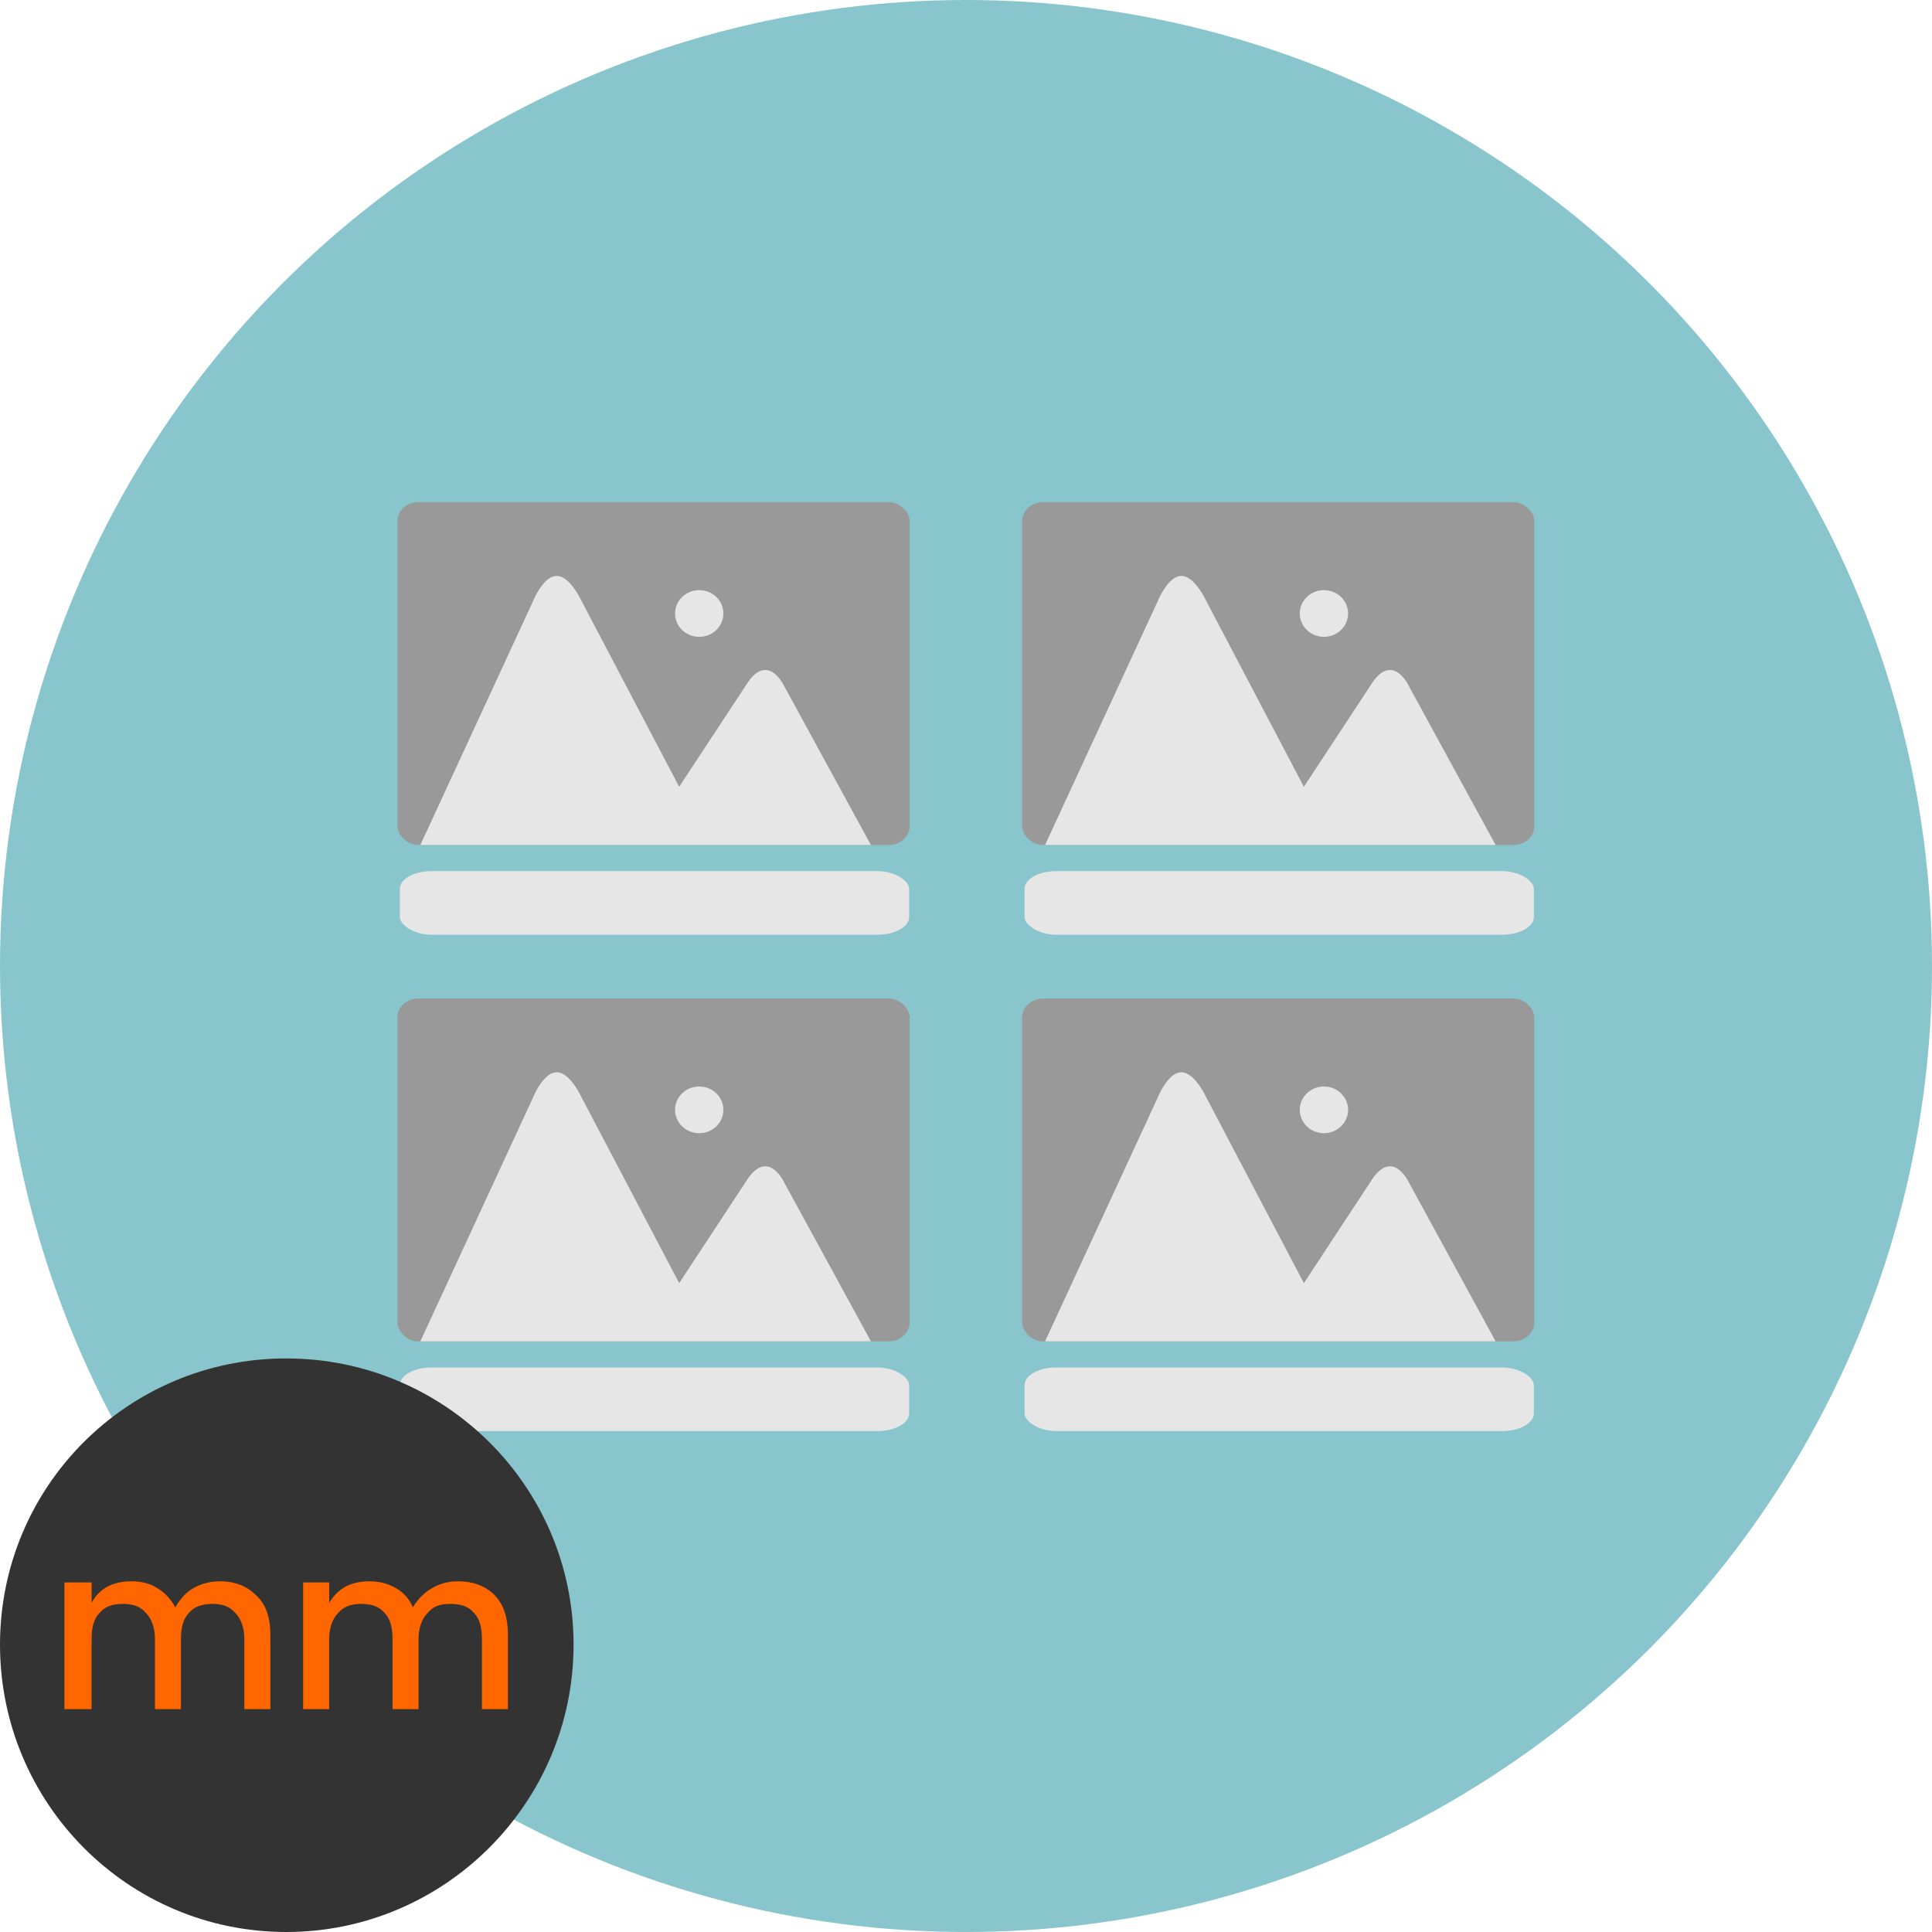 <?xml version="1.0" encoding="UTF-8" standalone="no"?>
<!-- Generator: Adobe Illustrator 15.1.0, SVG Export Plug-In . SVG Version: 6.00 Build 0)  -->

<svg
   xmlns:dc="http://purl.org/dc/elements/1.1/"
   xmlns:cc="http://creativecommons.org/ns#"
   xmlns:rdf="http://www.w3.org/1999/02/22-rdf-syntax-ns#"
   xmlns:svg="http://www.w3.org/2000/svg"
   xmlns="http://www.w3.org/2000/svg"
   xmlns:sodipodi="http://sodipodi.sourceforge.net/DTD/sodipodi-0.dtd"
   xmlns:inkscape="http://www.inkscape.org/namespaces/inkscape"
   version="1.1"
   id="Layer_1"
   x="0px"
   y="0px"
   width="128px"
   height="128px"
   viewBox="0 0 128 128"
   style="enable-background:new 0 0 128 128;"
   xml:space="preserve"
   inkscape:version="0.91 r13725"
   sodipodi:docname="banner.svg"><defs
     id="defs45" /><sodipodi:namedview
     pagecolor="#ffffff"
     bordercolor="#666666"
     borderopacity="1"
     objecttolerance="10"
     gridtolerance="10"
     guidetolerance="10"
     inkscape:pageopacity="0"
     inkscape:pageshadow="2"
     inkscape:window-width="1014"
     inkscape:window-height="854"
     id="namedview43"
     showgrid="false"
     inkscape:zoom="3.6875"
     inkscape:cx="46.206823"
     inkscape:cy="91.71072"
     inkscape:window-x="0"
     inkscape:window-y="40"
     inkscape:window-maximized="0"
     inkscape:current-layer="g4298" /><g
     id="g3"><circle
       style="fill:#88C5CC;"
       cx="64"
       cy="64"
       r="64"
       id="circle5" /><g
       id="g4229"
       transform="matrix(0.905,0,0,0.97,96.144,173.781)"><g
         id="g4298"
         transform="translate(-1.349,2.742)"><rect
           ry="1.294"
           rx="1.523"
           y="-147.596"
           x="-75.794"
           height="23.413"
           width="37.498"
           id="rect4165-3"
           style="fill:#999999;fill-opacity:1;stroke:none;stroke-width:1;stroke-miterlimit:4;stroke-dasharray:none;stroke-opacity:1" /><path
           id="rect4165"
           d="m -64.065,-142.555 c -0.589,-0.046 -1.107,0.485 -1.591,1.295 l -8.459,17.077 32.985,0 -6.501,-11.111 c -0.733,-1.052 -1.608,-1.177 -2.477,-0.043 l -5.059,7.178 -7.378,-13.101 c -0.56,-0.875 -1.061,-1.259 -1.519,-1.295 z m 10.366,0.966 a 1.768,1.594 0 0 0 -1.768,1.594 1.768,1.594 0 0 0 1.768,1.594 1.768,1.594 0 0 0 1.768,-1.594 1.768,1.594 0 0 0 -1.768,-1.594 z"
           style="fill:#e6e6e6;fill-opacity:1;stroke:none;stroke-width:1;stroke-miterlimit:4;stroke-dasharray:none;stroke-opacity:1"
           inkscape:connector-curvature="0" /><rect
           ry="1.207"
           rx="2.318"
           y="-122.398"
           x="-75.616"
           height="4.344"
           width="37.285"
           id="rect4200"
           style="fill:#e6e6e6;fill-opacity:1;stroke:none;stroke-width:1;stroke-miterlimit:4;stroke-dasharray:none;stroke-opacity:1" /><rect
           ry="1.294"
           rx="1.523"
           y="-147.596"
           x="-30.061"
           height="23.413"
           width="37.498"
           id="rect4165-3-9"
           style="fill:#999999;fill-opacity:1;stroke:none;stroke-width:1;stroke-miterlimit:4;stroke-dasharray:none;stroke-opacity:1" /><path
           id="rect4165-1"
           d="m -18.332,-142.555 c -0.589,-0.046 -1.107,0.485 -1.591,1.295 l -8.459,17.077 32.985,0 -6.501,-11.111 c -0.733,-1.052 -1.608,-1.177 -2.477,-0.043 l -5.059,7.178 -7.378,-13.101 c -0.56,-0.875 -1.061,-1.259 -1.519,-1.295 z m 10.366,0.966 a 1.768,1.594 0 0 0 -1.768,1.594 1.768,1.594 0 0 0 1.768,1.594 1.768,1.594 0 0 0 1.768,-1.594 1.768,1.594 0 0 0 -1.768,-1.594 z"
           style="fill:#e6e6e6;fill-opacity:1;stroke:none;stroke-width:1;stroke-miterlimit:4;stroke-dasharray:none;stroke-opacity:1"
           inkscape:connector-curvature="0" /><rect
           ry="1.207"
           rx="2.318"
           y="-122.398"
           x="-29.883"
           height="4.344"
           width="37.285"
           id="rect4200-9"
           style="fill:#e6e6e6;fill-opacity:1;stroke:none;stroke-width:1;stroke-miterlimit:4;stroke-dasharray:none;stroke-opacity:1" /><rect
           ry="1.294"
           rx="1.523"
           y="-113.695"
           x="-75.794"
           height="23.413"
           width="37.498"
           id="rect4165-3-0"
           style="fill:#999999;fill-opacity:1;stroke:none;stroke-width:1;stroke-miterlimit:4;stroke-dasharray:none;stroke-opacity:1" /><path
           id="rect4165-6"
           d="m -64.065,-108.654 c -0.589,-0.046 -1.107,0.485 -1.591,1.295 l -8.459,17.077 32.985,0 -6.501,-11.111 c -0.733,-1.052 -1.608,-1.177 -2.477,-0.043 l -5.059,7.178 -7.378,-13.101 c -0.56,-0.875 -1.061,-1.259 -1.519,-1.295 z m 10.366,0.966 a 1.768,1.594 0 0 0 -1.768,1.594 1.768,1.594 0 0 0 1.768,1.594 1.768,1.594 0 0 0 1.768,-1.594 1.768,1.594 0 0 0 -1.768,-1.594 z"
           style="fill:#e6e6e6;fill-opacity:1;stroke:none;stroke-width:1;stroke-miterlimit:4;stroke-dasharray:none;stroke-opacity:1"
           inkscape:connector-curvature="0" /><rect
           ry="1.207"
           rx="2.318"
           y="-88.497"
           x="-75.616"
           height="4.344"
           width="37.285"
           id="rect4200-93"
           style="fill:#e6e6e6;fill-opacity:1;stroke:none;stroke-width:1;stroke-miterlimit:4;stroke-dasharray:none;stroke-opacity:1" /><rect
           ry="1.294"
           rx="1.523"
           y="-113.695"
           x="-30.061"
           height="23.413"
           width="37.498"
           id="rect4165-3-7"
           style="fill:#999999;fill-opacity:1;stroke:none;stroke-width:1;stroke-miterlimit:4;stroke-dasharray:none;stroke-opacity:1" /><path
           id="rect4165-5"
           d="m -18.332,-108.654 c -0.589,-0.046 -1.107,0.485 -1.591,1.295 l -8.459,17.077 32.985,0 -6.501,-11.111 c -0.733,-1.052 -1.608,-1.177 -2.477,-0.043 l -5.059,7.178 -7.378,-13.101 c -0.56,-0.875 -1.061,-1.259 -1.519,-1.295 z m 10.366,0.966 a 1.768,1.594 0 0 0 -1.768,1.594 1.768,1.594 0 0 0 1.768,1.594 1.768,1.594 0 0 0 1.768,-1.594 1.768,1.594 0 0 0 -1.768,-1.594 z"
           style="fill:#e6e6e6;fill-opacity:1;stroke:none;stroke-width:1;stroke-miterlimit:4;stroke-dasharray:none;stroke-opacity:1"
           inkscape:connector-curvature="0" /><rect
           ry="1.207"
           rx="2.318"
           y="-88.497"
           x="-29.883"
           height="4.344"
           width="37.285"
           id="rect4200-7"
           style="fill:#e6e6e6;fill-opacity:1;stroke:none;stroke-width:1;stroke-miterlimit:4;stroke-dasharray:none;stroke-opacity:1" /></g></g></g><g
     id="g4217"><path
       style="fill:#333333;fill-opacity:1;fill-rule:nonzero;stroke:none"
       d="M 38,108.963 C 38,119.456 29.456,128 18.963,128 8.469,128 0,119.456 0,108.963 0,98.469 8.469,90 18.963,90 29.456,90 38,98.469 38,108.963 Z"
       id="path4203"
       inkscape:connector-curvature="0" /><path
       style="fill:#ff6600;fill-opacity:1;fill-rule:nonzero;stroke:none"
       d="m 6.071,104.84 0,1.349 c 0.525,-0.974 1.424,-1.424 2.623,-1.424 0.675,0 1.274,0.15 1.724,0.45 0.525,0.3 0.899,0.749 1.199,1.274 0.3,-0.525 0.675,-0.974 1.199,-1.274 0.525,-0.3 1.124,-0.45 1.799,-0.45 0.899,0 1.724,0.3 2.323,0.899 0.675,0.6 0.974,1.499 0.974,2.623 l 0,4.947 -1.724,0 0,-4.647 c 0,-0.75 -0.225,-1.349 -0.6,-1.724 -0.375,-0.45 -0.899,-0.6 -1.499,-0.6 -0.675,0 -1.199,0.15 -1.574,0.6 -0.375,0.375 -0.525,0.974 -0.525,1.724 l 0,4.647 -1.724,0 0,-4.647 c 0,-0.75 -0.225,-1.349 -0.6,-1.724 -0.375,-0.45 -0.899,-0.6 -1.499,-0.6 -0.675,0 -1.199,0.15 -1.574,0.6 -0.375,0.375 -0.525,0.974 -0.525,1.724 l 0,4.647 -1.799,0 0,-8.394 1.799,0 z"
       id="path4205"
       inkscape:connector-curvature="0" /><path
       style="fill:#ff6600;fill-opacity:1;fill-rule:nonzero;stroke:none"
       d="m 21.811,104.84 0,1.349 c 0.6,-0.974 1.424,-1.424 2.698,-1.424 0.6,0 1.199,0.15 1.724,0.45 0.525,0.3 0.899,0.749 1.124,1.274 0.3,-0.525 0.75,-0.974 1.274,-1.274 0.525,-0.3 1.049,-0.45 1.724,-0.45 0.974,0 1.799,0.3 2.398,0.899 0.6,0.6 0.899,1.499 0.899,2.623 l 0,4.947 -1.724,0 0,-4.647 c 0,-0.75 -0.15,-1.349 -0.525,-1.724 -0.375,-0.45 -0.899,-0.6 -1.574,-0.6 -0.675,0 -1.124,0.15 -1.499,0.6 -0.375,0.375 -0.6,0.974 -0.6,1.724 l 0,4.647 -1.724,0 0,-4.647 c 0,-0.75 -0.15,-1.349 -0.525,-1.724 -0.375,-0.45 -0.899,-0.6 -1.574,-0.6 -0.6,0 -1.124,0.15 -1.499,0.6 -0.375,0.375 -0.6,0.974 -0.6,1.724 l 0,4.647 -1.724,0 0,-8.394 1.724,0 z"
       id="path4207"
       inkscape:connector-curvature="0" /></g></svg>